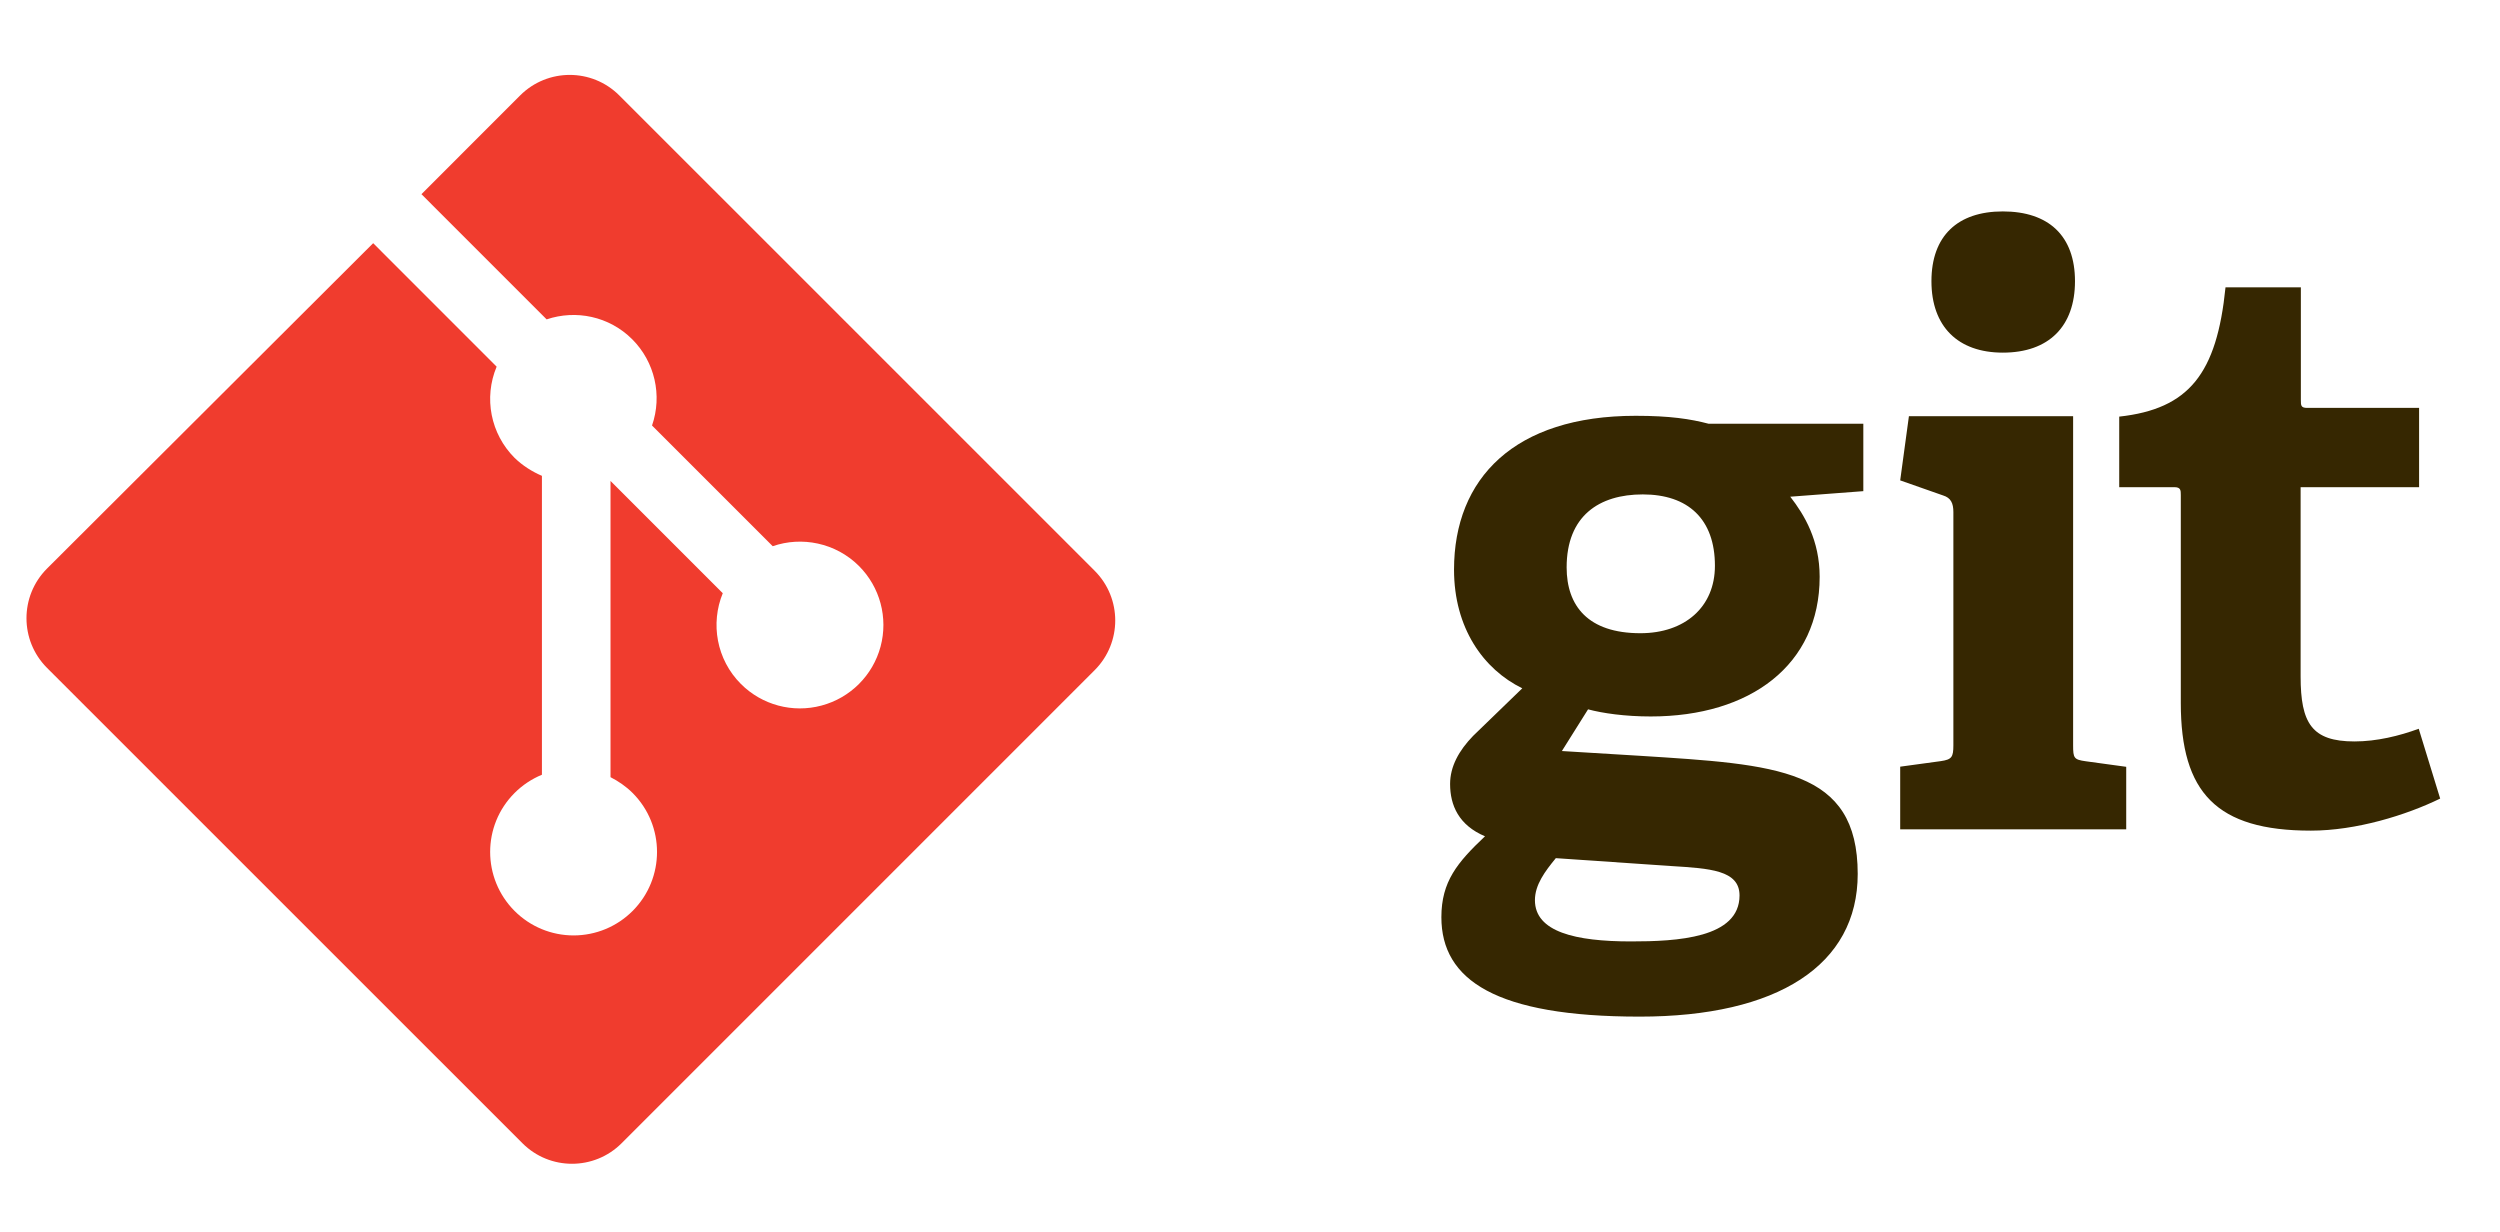 <?xml version="1.0" encoding="utf-8"?>
<svg width="203px" height="100px" viewbox="0 0 203 100" version="1.1" xmlns:xlink="http://www.w3.org/1999/xlink" xmlns="http://www.w3.org/2000/svg">
  <defs>
    <path d="M0 0L202.08 0L202.08 100L0 100L0 0Z" id="path_1" />
    <path d="M0 0L249.996 0L249.996 125L0 125L0 0L0 0Z" id="path_2" />
    <clipPath id="mask_1">
      <use xlink:href="#path_1" />
    </clipPath>
    <clipPath id="mask_2">
      <use xlink:href="#path_2" />
    </clipPath>
  </defs>
  <g id="git">
    <g id="Mask-group">
      <path d="M0 0L202.08 0L202.08 100L0 100L0 0Z" id="artboard_1" fill="none" fill-rule="evenodd" stroke="none" />
      <g clip-path="url(#mask_1)">
        <g id="Artboard" transform="translate(-16.666 -14.583)">
          <g id="git">
            <path d="M0 0L249.996 0L249.996 125L0 125L0 0L0 0Z" id="Background" fill="none" fill-rule="evenodd" stroke="none" />
            <g id="Mask-group">
              <path d="M0 0L249.996 0L249.996 125L0 125L0 0L0 0Z" id="path_1" fill="none" fill-rule="evenodd" stroke="none" />
              <g clip-path="url(#mask_2)">
                <g id="Group" transform="translate(18.816 20.666)">
                  <path d="M16.354 22.979C12.812 22.979 10.171 24.719 10.171 28.906C10.171 32.031 11.91 34.25 16.16 34.25C19.764 34.25 22.212 32.125 22.212 28.775C22.212 24.973 20.025 22.979 16.354 22.979L16.354 22.979L16.354 22.979ZM9.271 52.542C8.431 53.571 7.596 54.667 7.596 55.927C7.596 58.5 10.877 59.277 15.387 59.277C19.123 59.277 24.21 59.017 24.21 55.542C24.21 53.479 21.762 53.35 18.668 53.156L9.294 52.515L9.271 52.542L9.271 52.542ZM28.333 23.171C29.489 24.656 30.716 26.712 30.716 29.677C30.716 36.823 25.091 41.01 17 41.01C14.916 41.01 13.094 40.75 11.91 40.431L9.785 43.817L16.098 44.202C27.243 44.91 33.806 45.235 33.806 53.796C33.806 61.204 27.306 65.383 16.098 65.383C4.442 65.383 0 62.421 0 57.31C0 54.415 1.292 52.867 3.542 50.74C1.417 49.844 0.708 48.231 0.708 46.494C0.708 45.077 1.417 43.785 2.577 42.587L6.569 38.723C3.412 37.181 1.027 33.827 1.027 29.087C1.027 21.681 5.923 16.596 15.777 16.596C18.548 16.596 20.223 16.852 21.704 17.242L34.262 17.242L34.262 22.715L28.335 23.165M45.589 11.467C41.943 11.467 39.793 9.342 39.793 5.667C39.793 1.992 41.918 0 45.589 0C49.324 0 51.449 2 51.449 5.667C51.449 9.333 49.324 11.467 45.591 11.467L45.589 11.467L45.589 11.467ZM37.256 50.171L37.256 45.087L40.543 44.638C41.443 44.508 41.574 44.315 41.574 43.346L41.574 24.417C41.574 23.708 41.381 23.258 40.735 23.062L37.256 21.84L37.964 16.627L51.297 16.627L51.297 43.356C51.297 44.388 51.36 44.515 52.328 44.648L55.609 45.098L55.609 50.177L37.249 50.177M81.103 47.677C78.332 49.031 74.274 50.281 70.603 50.281C62.937 50.281 60.041 47.194 60.041 39.913L60.041 23.038C60.041 22.652 60.041 22.392 59.52 22.392L55.041 22.392L55.041 16.663C60.707 16.038 62.964 13.183 63.672 6.162L69.79 6.162L69.79 15.308C69.79 15.756 69.79 15.954 70.307 15.954L79.39 15.954L79.39 22.392L69.77 22.392L69.77 37.756C69.77 41.558 70.674 43.038 74.145 43.038C75.949 43.038 77.79 42.587 79.361 42.008L81.101 47.675" transform="translate(114.89 11.084)" id="Shape" fill="#362701" fill-rule="evenodd" stroke="none" />
                  <path d="M86.745 40.271L48.137 1.667C45.916 -0.556 42.31 -0.556 40.085 1.667L32.071 9.684L42.237 19.851C44.602 19.053 47.31 19.59 49.189 21.469C51.02 23.303 51.643 26.021 50.795 28.469L60.595 38.269C62.939 37.453 65.699 37.984 67.595 39.873C69.309 41.584 69.979 44.08 69.352 46.42C68.725 48.759 66.896 50.585 64.555 51.209C62.217 51.836 59.723 51.167 58.012 49.455C56.022 47.463 55.533 44.538 56.539 42.086L47.424 32.971L47.424 57.023C48.049 57.344 48.679 57.767 49.216 58.305C51.862 60.951 51.862 65.238 49.216 67.888C47.946 69.16 46.223 69.874 44.425 69.874C42.628 69.874 40.905 69.16 39.635 67.888C36.989 65.236 36.989 60.951 39.635 58.305C40.27 57.67 41.024 57.168 41.854 56.826L41.854 32.555C41.072 32.221 40.291 31.734 39.635 31.096C37.69 29.153 37.114 26.226 38.177 23.69L28.152 13.663L1.663 40.09C-0.554 42.317 -0.554 45.917 1.663 48.144L40.273 86.748C42.493 88.971 46.099 88.971 48.324 86.748L86.745 48.326C88.961 46.098 88.961 42.498 86.745 40.272" id="Shape#1" fill="#F03C2E" fill-rule="evenodd" stroke="none" />
                </g>
              </g>
            </g>
          </g>
        </g>
      </g>
    </g>
  </g>
</svg>